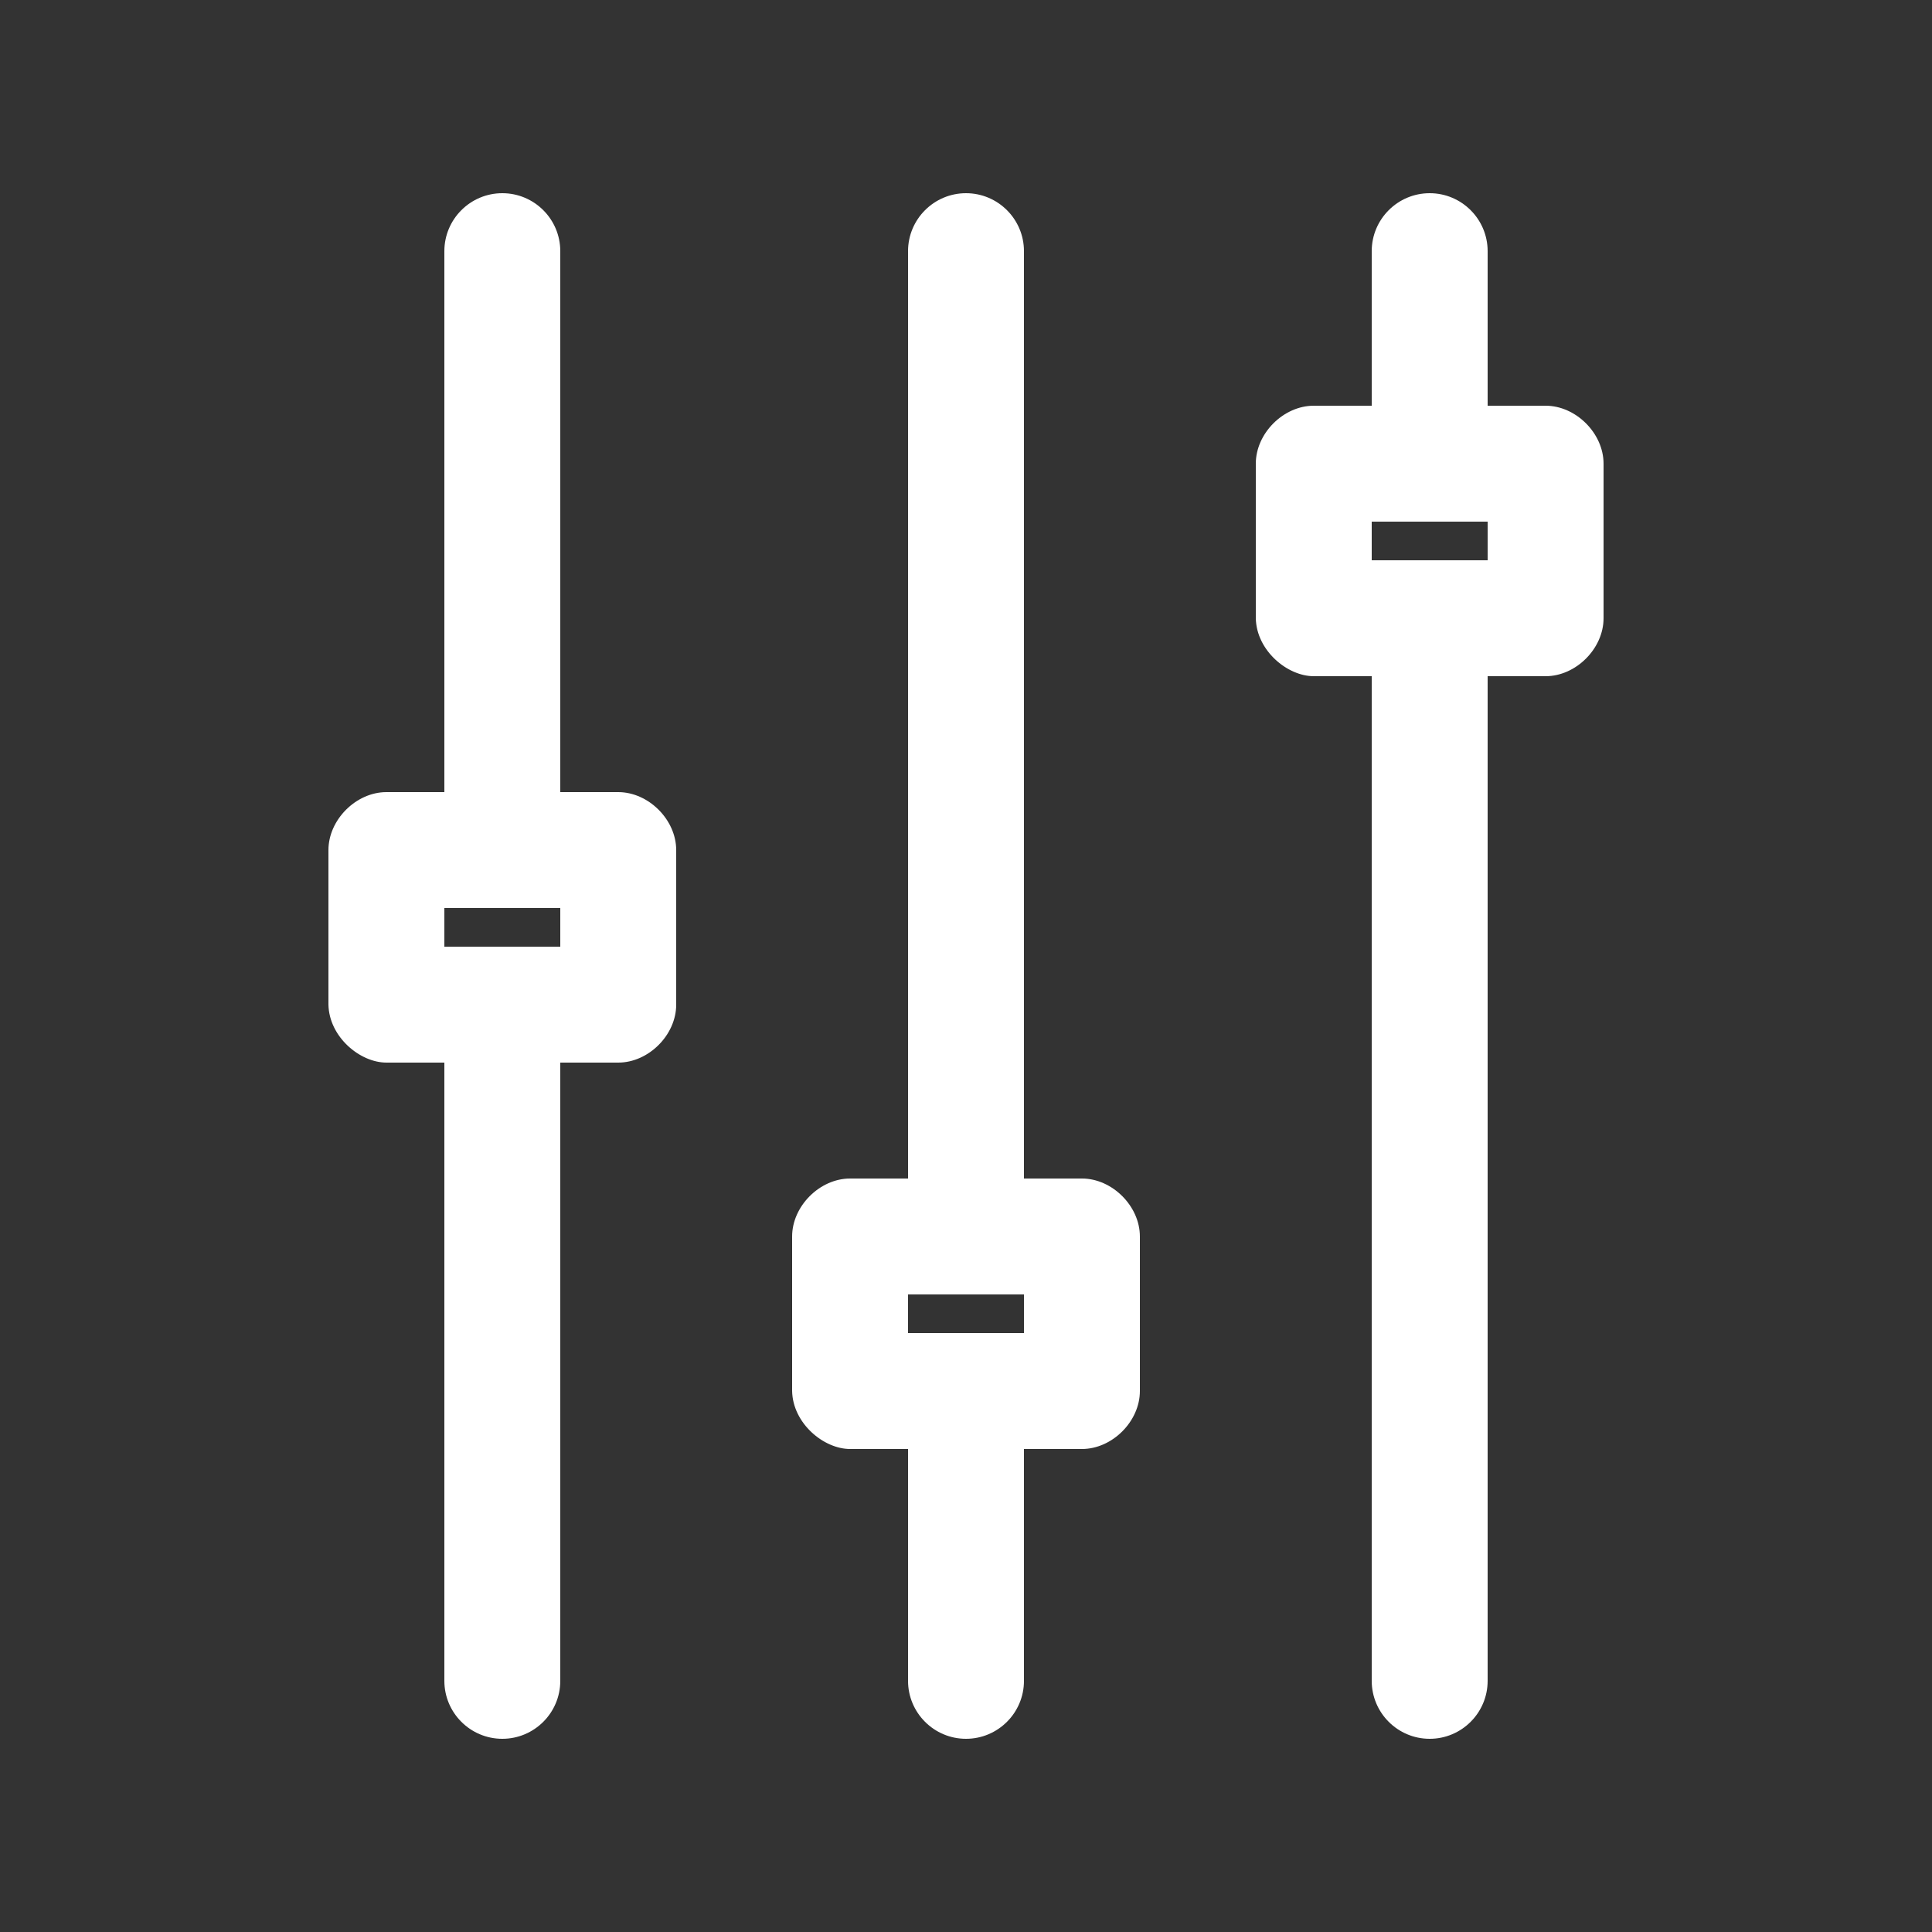 <svg width="20" height="20" viewBox="0 0 20 20" fill="none" xmlns="http://www.w3.org/2000/svg">
<rect x="0" y="0" width="20" height="20" fill="#333333" stroke="none"/>
<path d="M5.2 2C4.869 2 4.6 2.269 4.6 2.6V8.2H4C3.686 8.2 3.4 8.486 3.4 8.8V10.4C3.407 10.735 3.727 11 4 11H4.6V17.4C4.6 17.731 4.869 18 5.2 18C5.531 18 5.8 17.731 5.8 17.4V11H6.4C6.714 11 7 10.714 7 10.4V8.8C7 8.486 6.714 8.2 6.4 8.2H5.8V2.6C5.8 2.269 5.531 2 5.2 2V2ZM10 2C9.669 2 9.4 2.269 9.4 2.6V12.2H8.8C8.486 12.2 8.2 12.486 8.2 12.8V14.4C8.207 14.735 8.527 15 8.8 15H9.4V17.4C9.4 17.731 9.669 18 10 18C10.331 18 10.6 17.731 10.6 17.4V15H11.2C11.514 15 11.8 14.714 11.8 14.4V12.8C11.8 12.486 11.514 12.2 11.2 12.2H10.6V2.6C10.6 2.269 10.331 2 10 2V2ZM14.8 2C14.469 2 14.2 2.269 14.2 2.6V4.2H13.6C13.286 4.2 13 4.486 13 4.8V6.4C13.007 6.735 13.327 7 13.6 7H14.2V17.4C14.2 17.731 14.469 18 14.8 18C15.131 18 15.4 17.731 15.4 17.4V7H16C16.314 7 16.6 6.714 16.6 6.4V4.8C16.6 4.486 16.314 4.2 16 4.2H15.4V2.6C15.4 2.269 15.131 2 14.8 2V2ZM14.2 5.4H15.4V5.8H14.2V5.4ZM4.6 9.4H5.8V9.8H4.6V9.4ZM9.4 13.4H10.6V13.8H9.4V13.4Z" fill="white"/>
</svg>
